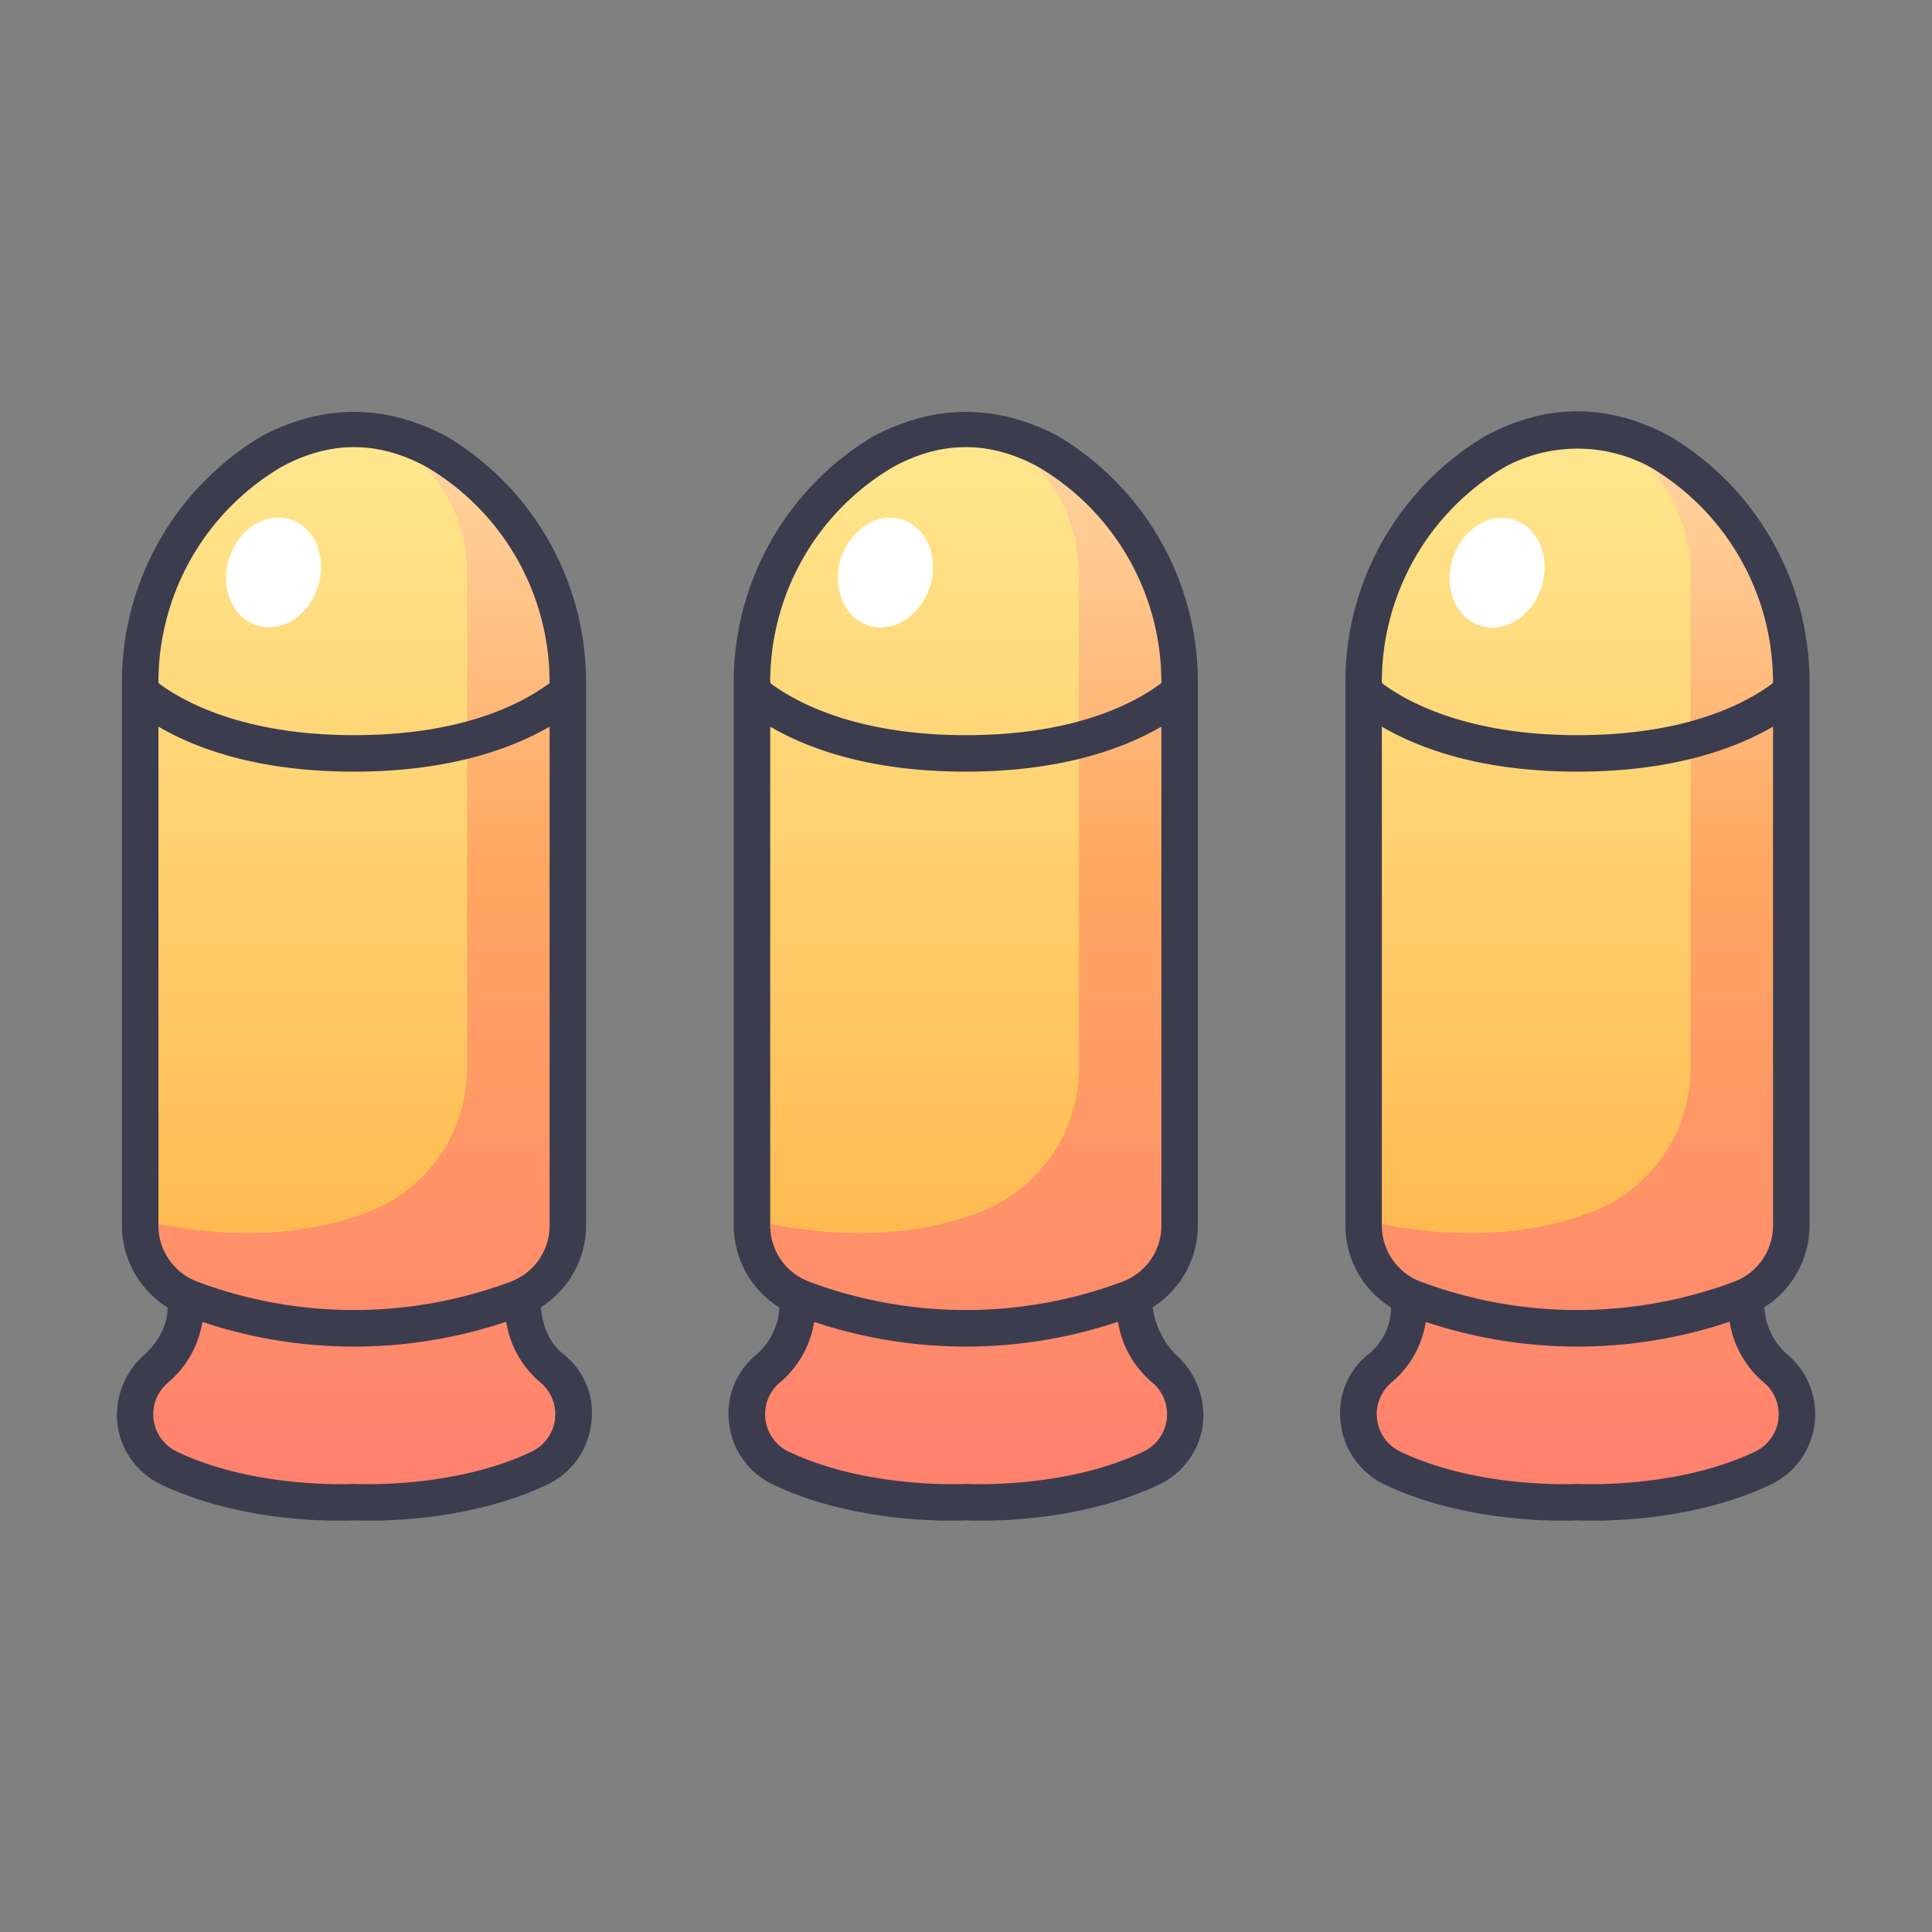 <svg xmlns="http://www.w3.org/2000/svg" version="1.1" xmlns:xlink="http://www.w3.org/1999/xlink" width="512" height="512" x="0" y="0" viewBox="0 0 340 340" style="enable-background:new 0 0 512 512" xml:space="preserve" class=""><rect x="0" y="0" width="340" height="340" fill="#808080" stroke="none"/><g><linearGradient id="a" x1="170.012" x2="170.012" y1="64.069" y2="267.064" gradientUnits="userSpaceOnUse"><stop offset="0" stop-color="#ffdeac"></stop><stop offset=".434" stop-color="#ffa761"></stop><stop offset=".996" stop-color="#ff7f6f"></stop></linearGradient><linearGradient id="b" x1="169.964" x2="169.964" y1="49.161" y2="409.319" gradientUnits="userSpaceOnUse"><stop offset="0" stop-color="#fff09a"></stop><stop offset=".481" stop-color="#ffb94f"></stop><stop offset="1" stop-color="#ff794d"></stop></linearGradient><linearGradient xlink:href="#a" id="c" x1="169.964" x2="169.964" y1="64.069" y2="267.064"></linearGradient><linearGradient xlink:href="#a" id="d" x1="277.649" x2="277.649" y1="64.069" y2="267.064"></linearGradient><linearGradient xlink:href="#b" id="e" x1="277.601" x2="277.601" y1="49.161" y2="409.319"></linearGradient><linearGradient xlink:href="#a" id="f" x1="277.601" x2="277.601" y1="64.069" y2="267.064"></linearGradient><linearGradient xlink:href="#a" id="g" x1="62.346" x2="62.346" y1="64.069" y2="267.064"></linearGradient><linearGradient xlink:href="#b" id="h" x1="62.298" x2="62.298" y1="49.161" y2="409.319"></linearGradient><linearGradient xlink:href="#a" id="i" x1="62.298" x2="62.298" y1="64.069" y2="267.064"></linearGradient><path fill="url(#a)" d="M204.843 240.836a14.334 14.334 0 0 1-4.98-8.988l-.976-6.958h-57.751l-.976 6.958a14.334 14.334 0 0 1-4.98 8.988 10.5 10.5 0 0 0 2.217 17.513c14.271 6.816 31.632 6.052 32.615 6 .983.049 18.343.813 32.614-6a10.5 10.5 0 0 0 2.217-17.513z" opacity="1" data-original="url(#a)"></path><path fill="url(#b)" d="M207.594 121.774v93.869a13.74 13.74 0 0 1-8.979 12.935 81.446 81.446 0 0 1-57.3 0 13.739 13.739 0 0 1-8.979-12.935v-95.7z" opacity="1" data-original="url(#b)" class=""></path><path fill="url(#b)" d="M174.369 75.44c-8.96-1.751-18.848 3.991-18.848 3.991a46.99 46.99 0 0 0-23.187 40.515 3.716 3.716 0 0 0 1.518 3.008c5.54 4.055 16.688 9.632 36.112 9.632 21.4 0 32.751-6.768 37.63-10.812-5.562-25.881-17.636-39.434-33.225-46.334z" opacity="1" data-original="url(#b)" class=""></path><path fill="url(#a)" d="M198.615 228.578a13.74 13.74 0 0 0 8.979-12.935v-95.7c0-33.557-28.978-44.493-33.227-44.493 6.992 4.286 15.5 12.27 15.5 25.757V187.9a27.163 27.163 0 0 1-17.167 25.3c-9.177 3.608-22.374 5.616-40.361 1.533v.906a13.739 13.739 0 0 0 8.979 12.935 81.446 81.446 0 0 0 57.297.004z" opacity="1" data-original="url(#a)"></path><path fill="url(#a)" d="M312.48 240.836a14.333 14.333 0 0 1-4.979-8.988l-.976-6.958h-57.752l-.975 6.958a14.339 14.339 0 0 1-4.98 8.988 10.5 10.5 0 0 0 2.216 17.513c14.272 6.816 31.632 6.052 32.615 6 .983.049 18.343.813 32.615-6a10.5 10.5 0 0 0 2.216-17.513z" opacity="1" data-original="url(#a)"></path><path fill="url(#b)" d="M315.231 121.774v93.869a13.739 13.739 0 0 1-8.978 12.935 81.449 81.449 0 0 1-57.3 0 13.739 13.739 0 0 1-8.978-12.935v-95.7z" opacity="1" data-original="url(#b)" class=""></path><path fill="url(#b)" d="M282.007 75.44c-8.96-1.751-18.849 3.991-18.849 3.991a46.991 46.991 0 0 0-23.186 40.515 3.718 3.718 0 0 0 1.517 3.008c5.54 4.055 16.688 9.632 36.112 9.632 21.4 0 32.752-6.768 37.63-10.812C309.67 95.893 297.6 82.34 282.007 75.44z" opacity="1" data-original="url(#b)" class=""></path><path fill="url(#a)" d="M306.253 228.578a13.739 13.739 0 0 0 8.978-12.935v-95.7c0-33.557-28.977-44.493-33.227-44.493 6.993 4.286 15.5 12.27 15.5 25.757V187.9a27.162 27.162 0 0 1-17.174 25.3c-9.176 3.608-22.374 5.616-40.36 1.533v.906a13.739 13.739 0 0 0 8.978 12.935 81.449 81.449 0 0 0 57.305.004z" opacity="1" data-original="url(#a)"></path><path fill="url(#a)" d="M97.178 240.836a14.334 14.334 0 0 1-4.98-8.988l-.976-6.958H33.47l-.975 6.958a14.334 14.334 0 0 1-4.98 8.988 10.5 10.5 0 0 0 2.217 17.513c14.271 6.816 31.631 6.052 32.614 6 .983.049 18.343.813 32.615-6a10.5 10.5 0 0 0 2.217-17.513z" opacity="1" data-original="url(#a)"></path><path fill="url(#b)" d="M99.928 121.774v93.869a13.739 13.739 0 0 1-8.978 12.935 81.449 81.449 0 0 1-57.3 0 13.739 13.739 0 0 1-8.978-12.935v-95.7z" opacity="1" data-original="url(#b)" class=""></path><path fill="url(#b)" d="M66.7 75.44c-8.96-1.751-18.848 3.991-18.848 3.991a46.99 46.99 0 0 0-23.187 40.515 3.718 3.718 0 0 0 1.517 3.008c5.541 4.055 16.689 9.632 36.112 9.632 21.4 0 32.752-6.768 37.63-10.812C94.367 95.893 82.292 82.34 66.7 75.44z" opacity="1" data-original="url(#b)" class=""></path><path fill="url(#a)" d="M90.95 228.578a13.739 13.739 0 0 0 8.978-12.935v-95.7c0-33.557-28.977-44.493-33.227-44.493 6.993 4.286 15.5 12.27 15.5 25.757V187.9a27.163 27.163 0 0 1-17.171 25.3c-9.177 3.608-22.375 5.616-40.361 1.533v.906a13.739 13.739 0 0 0 8.978 12.935 81.449 81.449 0 0 0 57.303.004z" opacity="1" data-original="url(#a)"></path><g fill="#fff"><ellipse cx="48.17" cy="100.724" rx="9.782" ry="8.207" transform="rotate(-72.42 48.17 100.746)" fill="#ffffff" opacity="1" data-original="#ffffff"></ellipse><ellipse cx="155.835" cy="100.724" rx="9.782" ry="8.207" transform="rotate(-72.42 155.855 100.755)" fill="#ffffff" opacity="1" data-original="#ffffff"></ellipse><ellipse cx="263.473" cy="100.724" rx="9.782" ry="8.207" transform="rotate(-72.42 263.511 100.764)" fill="#ffffff" opacity="1" data-original="#ffffff"></ellipse></g><path fill="#3c3c4f" d="M133.116 238.376a13.4 13.4 0 0 0-4.786 12.232 13.641 13.641 0 0 0 7.684 10.637c14.447 6.9 31.4 6.437 34 6.321.457.02 1.357.052 2.612.052 5.874 0 19.482-.687 31.385-6.373a13.645 13.645 0 0 0 7.685-10.637 14.344 14.344 0 0 0-4.787-12.232 14.671 14.671 0 0 1-4.054-8.327 17.038 17.038 0 0 0 7.951-14.407v-95.7a50.392 50.392 0 0 0-24.771-43.283q-15.974-8.336-32.138 0a50.39 50.39 0 0 0-24.771 43.283v95.7a17.034 17.034 0 0 0 8.039 14.46 11.747 11.747 0 0 1-4.049 8.274zM157.148 82.2q12.816-7.02 25.632 0a43.948 43.948 0 0 1 21.6 37.747v.269c-5.079 3.786-15.606 9.161-34.419 9.161-19.056 0-29.617-5.646-34.217-9.013a.507.507 0 0 1-.2-.417A43.945 43.945 0 0 1 157.148 82.2zm-21.6 133.443v-87.764c6.88 4.014 17.822 7.918 34.42 7.918 16.788 0 27.776-4.066 34.419-7.919v87.764a10.544 10.544 0 0 1-6.864 9.919 78.689 78.689 0 0 1-55.11 0 10.545 10.545 0 0 1-6.869-9.919zm1.7 27.653a17.507 17.507 0 0 0 6.031-10.659 84.267 84.267 0 0 0 53.467-.03 17.511 17.511 0 0 0 6.037 10.689 7.289 7.289 0 0 1-1.537 12.157c-13.6 6.5-30.36 5.729-31.068 5.693q-.162-.007-.324 0c-.708.035-17.471.8-31.069-5.693a7.289 7.289 0 0 1-1.537-12.157zM277.649 267.566c2.6.117 19.551.579 34-6.321a13.709 13.709 0 0 0 2.9-22.869 11.911 11.911 0 0 1-4.054-8.327 17.037 17.037 0 0 0 7.952-14.407v-95.7a50.392 50.392 0 0 0-24.771-43.283q-16.079-8.547-32.139 0a50.392 50.392 0 0 0-24.771 43.283v95.7a17.035 17.035 0 0 0 8.04 14.46 10.669 10.669 0 0 1-4.047 8.274 13.18 13.18 0 0 0-4.787 12.232 13.641 13.641 0 0 0 7.684 10.637c11.9 5.686 25.513 6.373 31.385 6.373 1.25 0 2.151-.032 2.608-.052zM264.785 82.2a26.92 26.92 0 0 1 25.633 0 43.948 43.948 0 0 1 21.6 37.747v.269c-5.079 3.786-15.607 9.161-34.42 9.161-19.055 0-29.616-5.647-34.216-9.012a.51.51 0 0 1-.2-.418A43.946 43.946 0 0 1 264.785 82.2zm-21.6 133.443v-87.764c6.88 4.014 17.822 7.918 34.419 7.918 16.789 0 27.777-4.066 34.42-7.919v87.764a10.545 10.545 0 0 1-6.865 9.919 78.689 78.689 0 0 1-55.11 0 10.545 10.545 0 0 1-6.867-9.919zm3.236 39.81a7.289 7.289 0 0 1-1.537-12.157 17.5 17.5 0 0 0 6.031-10.659 84.27 84.27 0 0 0 53.468-.03 17.511 17.511 0 0 0 6.037 10.689 7.289 7.289 0 0 1-1.537 12.157c-13.6 6.494-30.362 5.727-31.069 5.693h-.324c-.71.035-17.473.801-31.072-5.694zM25.451 238.376a14.2 14.2 0 0 0-4.787 12.232 13.644 13.644 0 0 0 7.684 10.637c11.905 5.686 25.513 6.373 31.386 6.373 1.254 0 2.156-.032 2.612-.052 2.594.117 19.551.579 34-6.321a13.641 13.641 0 0 0 7.684-10.637 13.161 13.161 0 0 0-4.787-12.232c-3.923-2.986-4.054-8.327-4.054-8.327a17.037 17.037 0 0 0 7.952-14.407v-95.7a50.391 50.391 0 0 0-24.774-43.279q-16.133-8.352-32.138 0a50.392 50.392 0 0 0-24.771 43.283v95.7A17.035 17.035 0 0 0 29.5 230.1s.3 4.269-4.049 8.276zM49.482 82.2q12.816-7.019 25.632 0a43.946 43.946 0 0 1 21.6 37.747v.269c-5.075 3.784-15.603 9.16-34.414 9.16-19.055 0-29.617-5.647-34.217-9.012a.51.51 0 0 1-.2-.418A43.946 43.946 0 0 1 49.482 82.2zm-21.6 133.443v-87.764c6.88 4.014 17.823 7.918 34.42 7.918 16.788 0 27.776-4.066 34.419-7.919v87.764a10.545 10.545 0 0 1-6.865 9.919 78.689 78.689 0 0 1-55.11 0 10.545 10.545 0 0 1-6.867-9.919zm1.7 27.653a17.511 17.511 0 0 0 6.031-10.659 84.267 84.267 0 0 0 53.467-.03 17.506 17.506 0 0 0 6.034 10.693 7.289 7.289 0 0 1-1.537 12.157c-13.6 6.494-30.362 5.727-31.069 5.693h-.324c-.707.036-17.47.8-31.069-5.693a7.288 7.288 0 0 1-1.536-12.157z" opacity="1" data-original="#3c3c4f" class=""></path></g></svg>